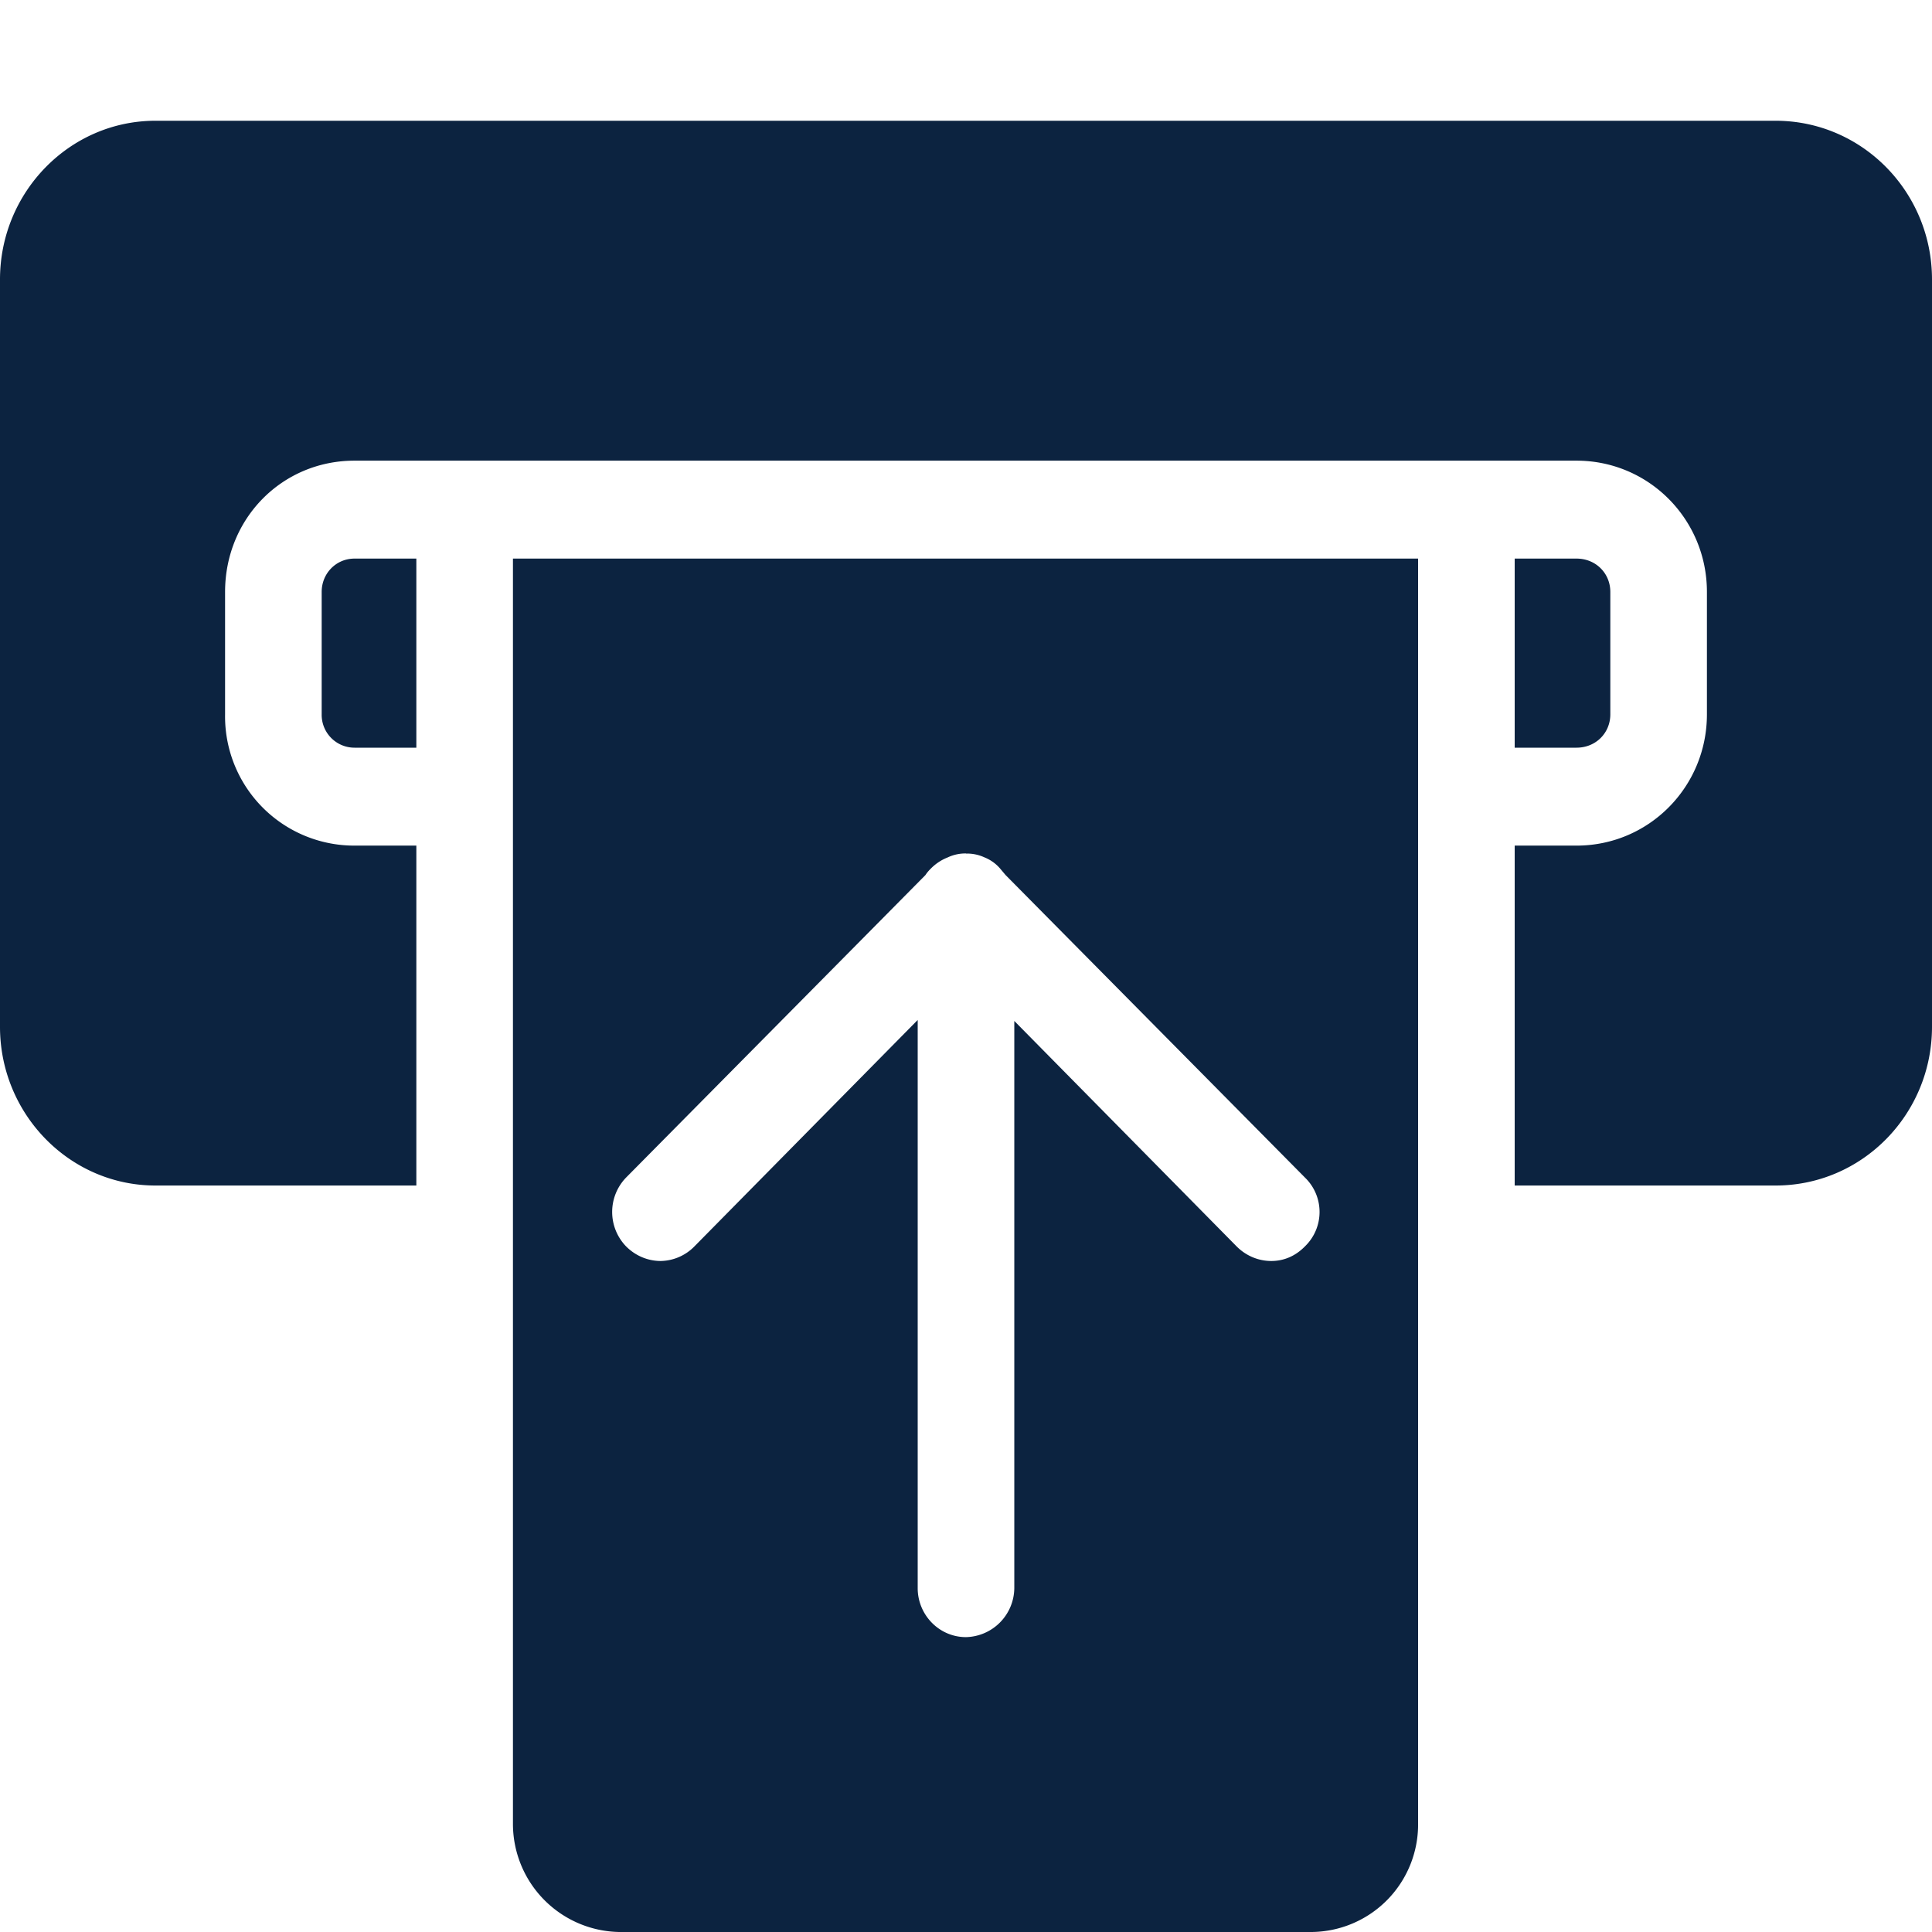 <svg xmlns="http://www.w3.org/2000/svg" xmlns:xlink="http://www.w3.org/1999/xlink" width="16" height="16"><defs><path id="a" d="M11.744 4.626V15.1a.89.89 0 0 1-.88.9H5.128a.896.896 0 0 1-.88-.9V4.626h7.496ZM8 7.068a.343.343 0 0 0-.152.033.399.399 0 0 0-.136.089c-.016.016-.032.032-.048.057l-2.48 2.506a.41.41 0 0 0 0 .568c.08.081.184.122.288.122a.4.4 0 0 0 .28-.122L7.6 8.447v4.706c0 .219.176.405.4.405a.41.41 0 0 0 .4-.405V8.455l1.84 1.866c.08.081.184.122.288.122.104 0 .2-.04.28-.122a.396.396 0 0 0 0-.568l-2.48-2.506-.048-.057a.335.335 0 0 0-.128-.09A.343.343 0 0 0 8 7.069ZM14.704 1C15.424 1 16 1.592 16 2.314v6.19c0 .722-.576 1.314-1.296 1.314h-2.16V7.003h.512c.6 0 1.08-.487 1.08-1.087V4.902c0-.6-.48-1.087-1.08-1.087H2.936c-.6 0-1.072.479-1.072 1.087v1.014a1.07 1.07 0 0 0 1.072 1.087h.512v2.815h-2.16C.576 9.818 0 9.226 0 8.504v-6.19C0 1.592.576 1 1.288 1ZM3.448 4.626v1.566h-.512a.272.272 0 0 1-.272-.276V4.902c0-.154.12-.276.272-.276h.512Zm9.608 0c.16 0 .28.122.28.276v1.014c0 .154-.12.276-.28.276h-.512V4.626Z"/></defs><g fill="none" fill-rule="evenodd"><mask id="b" fill="#fff"><use xlink:href="#a"/></mask><use xlink:href="#a" fill="#0C2340" fill-rule="nonzero"/></g></svg>